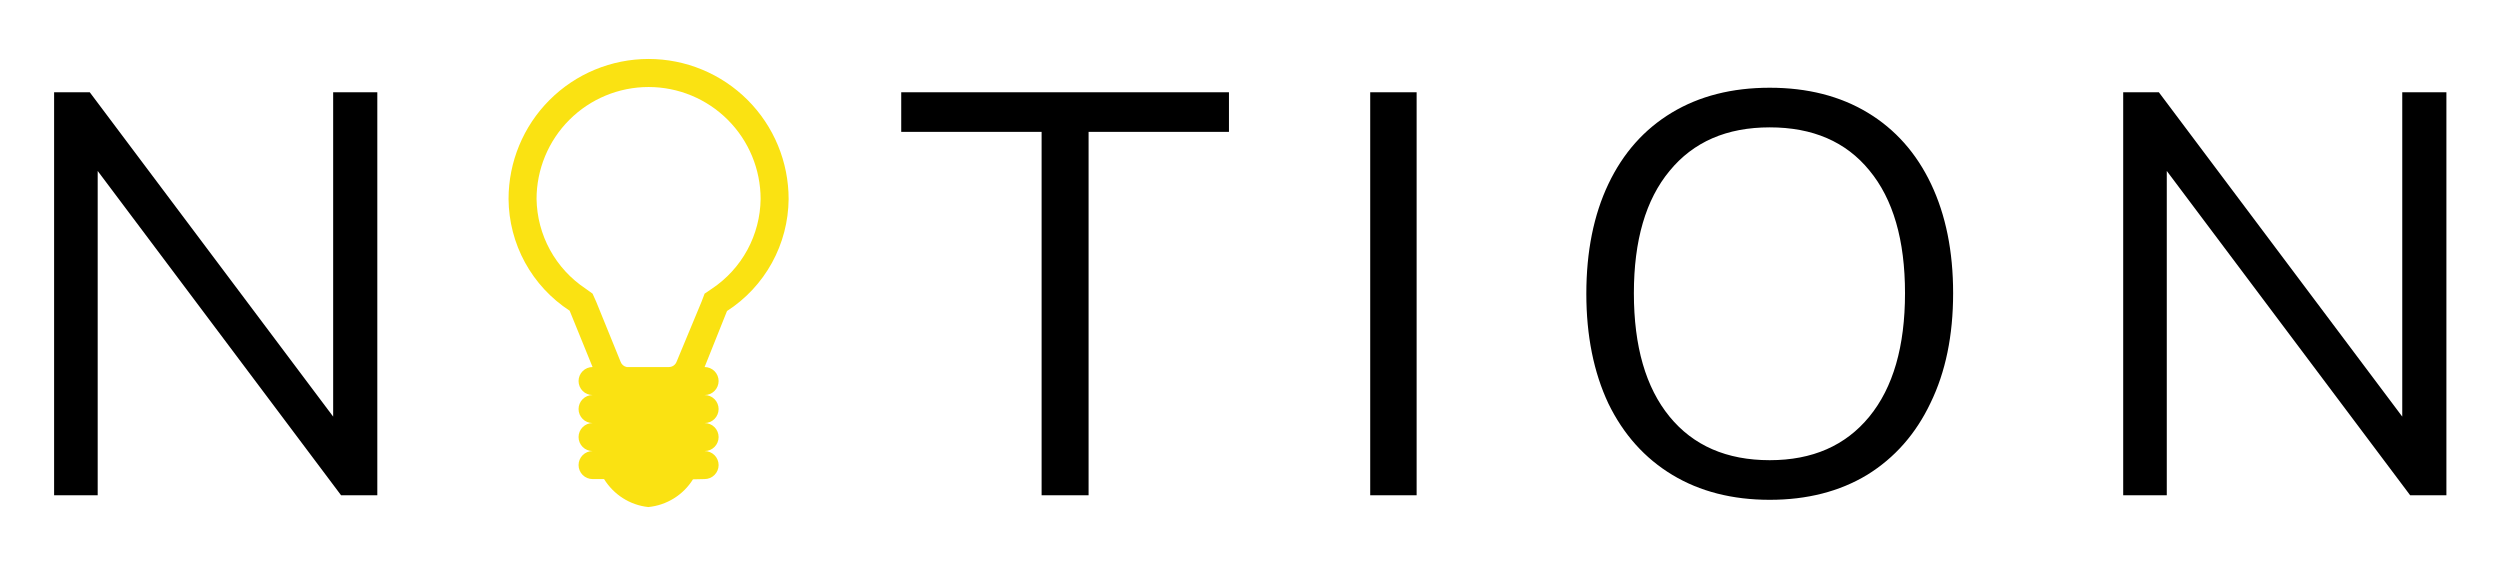 <svg width="212" height="48" viewBox="0 0 212 48" fill="none" xmlns="http://www.w3.org/2000/svg">
<path d="M55 5C51.851 5 48.83 6.251 46.603 8.478C44.376 10.705 43.125 13.726 43.125 16.875C43.139 18.759 43.619 20.611 44.523 22.265C45.428 23.918 46.728 25.321 48.307 26.349L50.25 31.125C49.935 31.125 49.633 31.25 49.41 31.473C49.188 31.695 49.062 31.998 49.062 32.312C49.062 32.627 49.188 32.929 49.41 33.152C49.633 33.375 49.935 33.5 50.25 33.5C49.935 33.5 49.633 33.625 49.41 33.848C49.188 34.071 49.062 34.373 49.062 34.688C49.062 35.002 49.188 35.304 49.41 35.527C49.633 35.75 49.935 35.875 50.25 35.875C49.935 35.875 49.633 36 49.41 36.223C49.188 36.446 49.062 36.748 49.062 37.062C49.062 37.377 49.188 37.679 49.41 37.902C49.633 38.125 49.935 38.25 50.25 38.25C49.935 38.25 49.633 38.375 49.41 38.598C49.188 38.821 49.062 39.123 49.062 39.438C49.062 39.752 49.188 40.054 49.41 40.277C49.633 40.5 49.935 40.625 50.25 40.625H51.224C52.036 41.931 53.397 42.831 54.979 42.998C55.748 42.922 56.489 42.671 57.145 42.263C57.802 41.855 58.356 41.302 58.764 40.646L59.75 40.625C60.065 40.625 60.367 40.5 60.59 40.277C60.812 40.054 60.938 39.752 60.938 39.438C60.938 39.123 60.812 38.821 60.59 38.598C60.367 38.375 60.065 38.25 59.75 38.25C60.065 38.25 60.367 38.125 60.59 37.902C60.812 37.679 60.938 37.377 60.938 37.062C60.938 36.748 60.812 36.446 60.59 36.223C60.367 36 60.065 35.875 59.75 35.875C60.065 35.875 60.367 35.75 60.59 35.527C60.812 35.304 60.938 35.002 60.938 34.688C60.938 34.373 60.812 34.071 60.59 33.848C60.367 33.625 60.065 33.5 59.75 33.5C60.065 33.5 60.367 33.375 60.59 33.152C60.812 32.929 60.938 32.627 60.938 32.312C60.938 31.998 60.812 31.695 60.59 31.473C60.367 31.25 60.065 31.125 59.75 31.125L61.65 26.375C63.24 25.349 64.55 23.945 65.462 22.287C66.374 20.63 66.859 18.771 66.875 16.88C66.875 15.32 66.568 13.775 65.972 12.334C65.375 10.893 64.501 9.584 63.398 8.48C62.295 7.377 60.986 6.502 59.545 5.905C58.104 5.308 56.56 5 55 5V5ZM60.344 24.499L59.75 24.902L59.489 25.591L57.375 30.674C57.326 30.805 57.239 30.918 57.124 30.999C57.01 31.079 56.874 31.123 56.734 31.125H53.148C53.029 31.102 52.919 31.049 52.828 30.971C52.737 30.893 52.667 30.792 52.627 30.678L50.559 25.591L50.25 24.902L49.656 24.475C48.4 23.641 47.364 22.515 46.64 21.192C45.916 19.869 45.525 18.39 45.5 16.882C45.499 15.635 45.745 14.399 46.222 13.246C46.699 12.094 47.398 11.046 48.28 10.164C50.061 8.381 52.477 7.38 54.996 7.379C57.516 7.378 59.933 8.378 61.715 10.159C63.497 11.94 64.499 14.355 64.5 16.875C64.482 18.382 64.097 19.861 63.379 21.186C62.66 22.511 61.63 23.64 60.377 24.477L60.344 24.499Z" fill="#FAE212"/>
<path d="M31.996 7.824V42H28.924L8.284 14.496V42H4.588V7.824H7.612L28.252 35.328V7.824H31.996ZM88.328 11.184H76.424V7.824H104.216V11.184H92.312V42H88.328V11.184ZM116.194 7.824H120.13V42H116.194V7.824ZM150.073 42.384C146.905 42.384 144.153 41.68 141.817 40.272C139.481 38.864 137.673 36.848 136.393 34.224C135.145 31.568 134.521 28.464 134.521 24.912C134.521 21.328 135.145 18.224 136.393 15.6C137.641 12.976 139.433 10.96 141.769 9.552C144.105 8.144 146.873 7.44 150.073 7.44C153.273 7.44 156.041 8.144 158.377 9.552C160.713 10.96 162.505 12.976 163.753 15.6C165.001 18.224 165.625 21.312 165.625 24.864C165.625 28.448 164.985 31.552 163.705 34.176C162.457 36.8 160.665 38.832 158.329 40.272C155.993 41.68 153.241 42.384 150.073 42.384ZM150.073 39.024C153.689 39.024 156.505 37.792 158.521 35.328C160.537 32.864 161.545 29.376 161.545 24.864C161.545 20.352 160.537 16.88 158.521 14.448C156.537 12.016 153.721 10.8 150.073 10.8C146.425 10.8 143.593 12.032 141.577 14.496C139.561 16.928 138.553 20.384 138.553 24.864C138.553 29.376 139.561 32.864 141.577 35.328C143.593 37.792 146.425 39.024 150.073 39.024ZM207.455 7.824V42H204.383L183.743 14.496V42H180.047V7.824H183.071L203.711 35.328V7.824H207.455Z" fill="black"/>
</svg>
